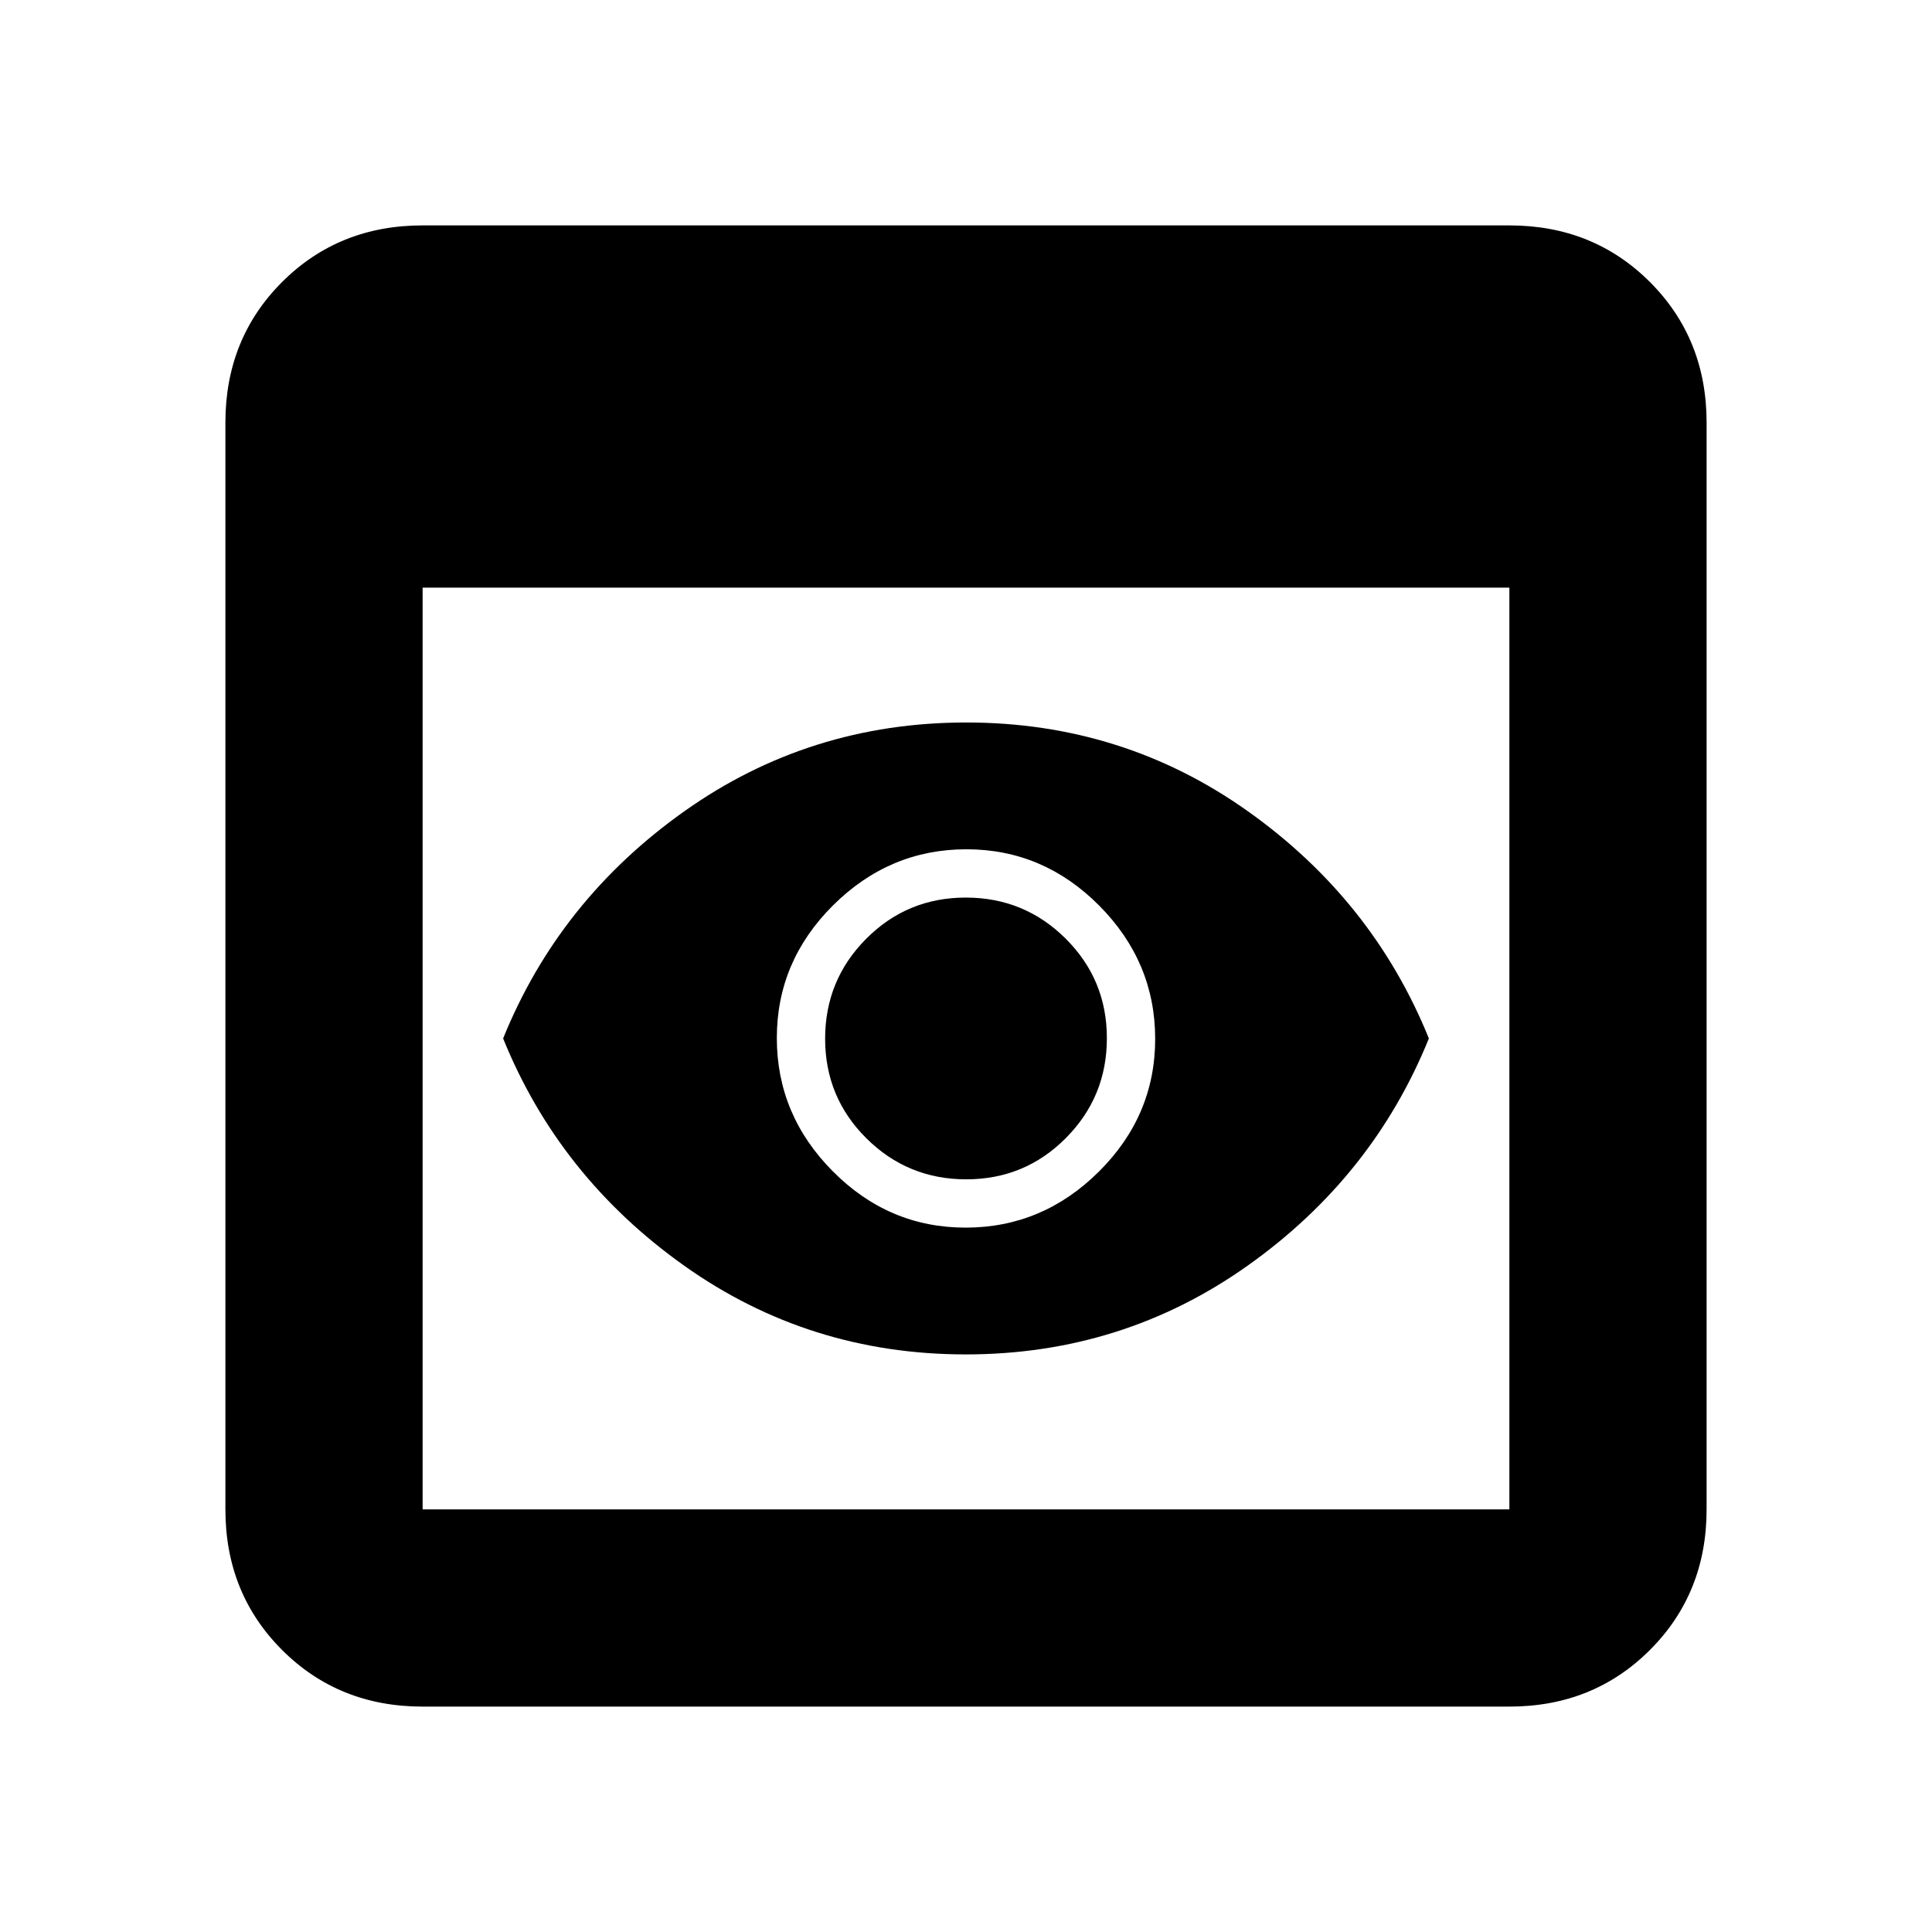 <svg xmlns="http://www.w3.org/2000/svg" height="20" viewBox="0 -960 960 960" width="20"><path d="M210-112q-41.7 0-69.85-28.15Q112-168.3 112-210v-540q0-41.7 28.15-69.85Q168.3-848 210-848h540q41.7 0 69.85 28.15Q848-791.7 848-750v540q0 41.7-28.15 69.85Q791.7-112 750-112H210Zm0-98h540v-458H210v458Zm269.88-77q-77.88 0-139.96-44.12Q277.84-375.23 250-444q27.84-68.77 90.03-112.88Q402.23-601 480.12-601q77.88 0 139.96 44.12Q682.16-512.77 710-444q-27.84 68.77-90.03 112.88Q557.77-287 479.88-287Zm.24-87q-29.12 0-49.62-20.38-20.5-20.38-20.5-49.5t20.38-49.62q20.38-20.5 49.5-20.5t49.62 20.38q20.5 20.38 20.5 49.5t-20.38 49.62q-20.38 20.5-49.5 20.5Zm-.32 24q38.2 0 66.2-27.8 28-27.81 28-66 0-38.2-27.8-66.2-27.81-28-66-28-38.2 0-66.2 27.8-28 27.81-28 66 0 38.2 27.8 66.2 27.81 28 66 28Z"/></svg>